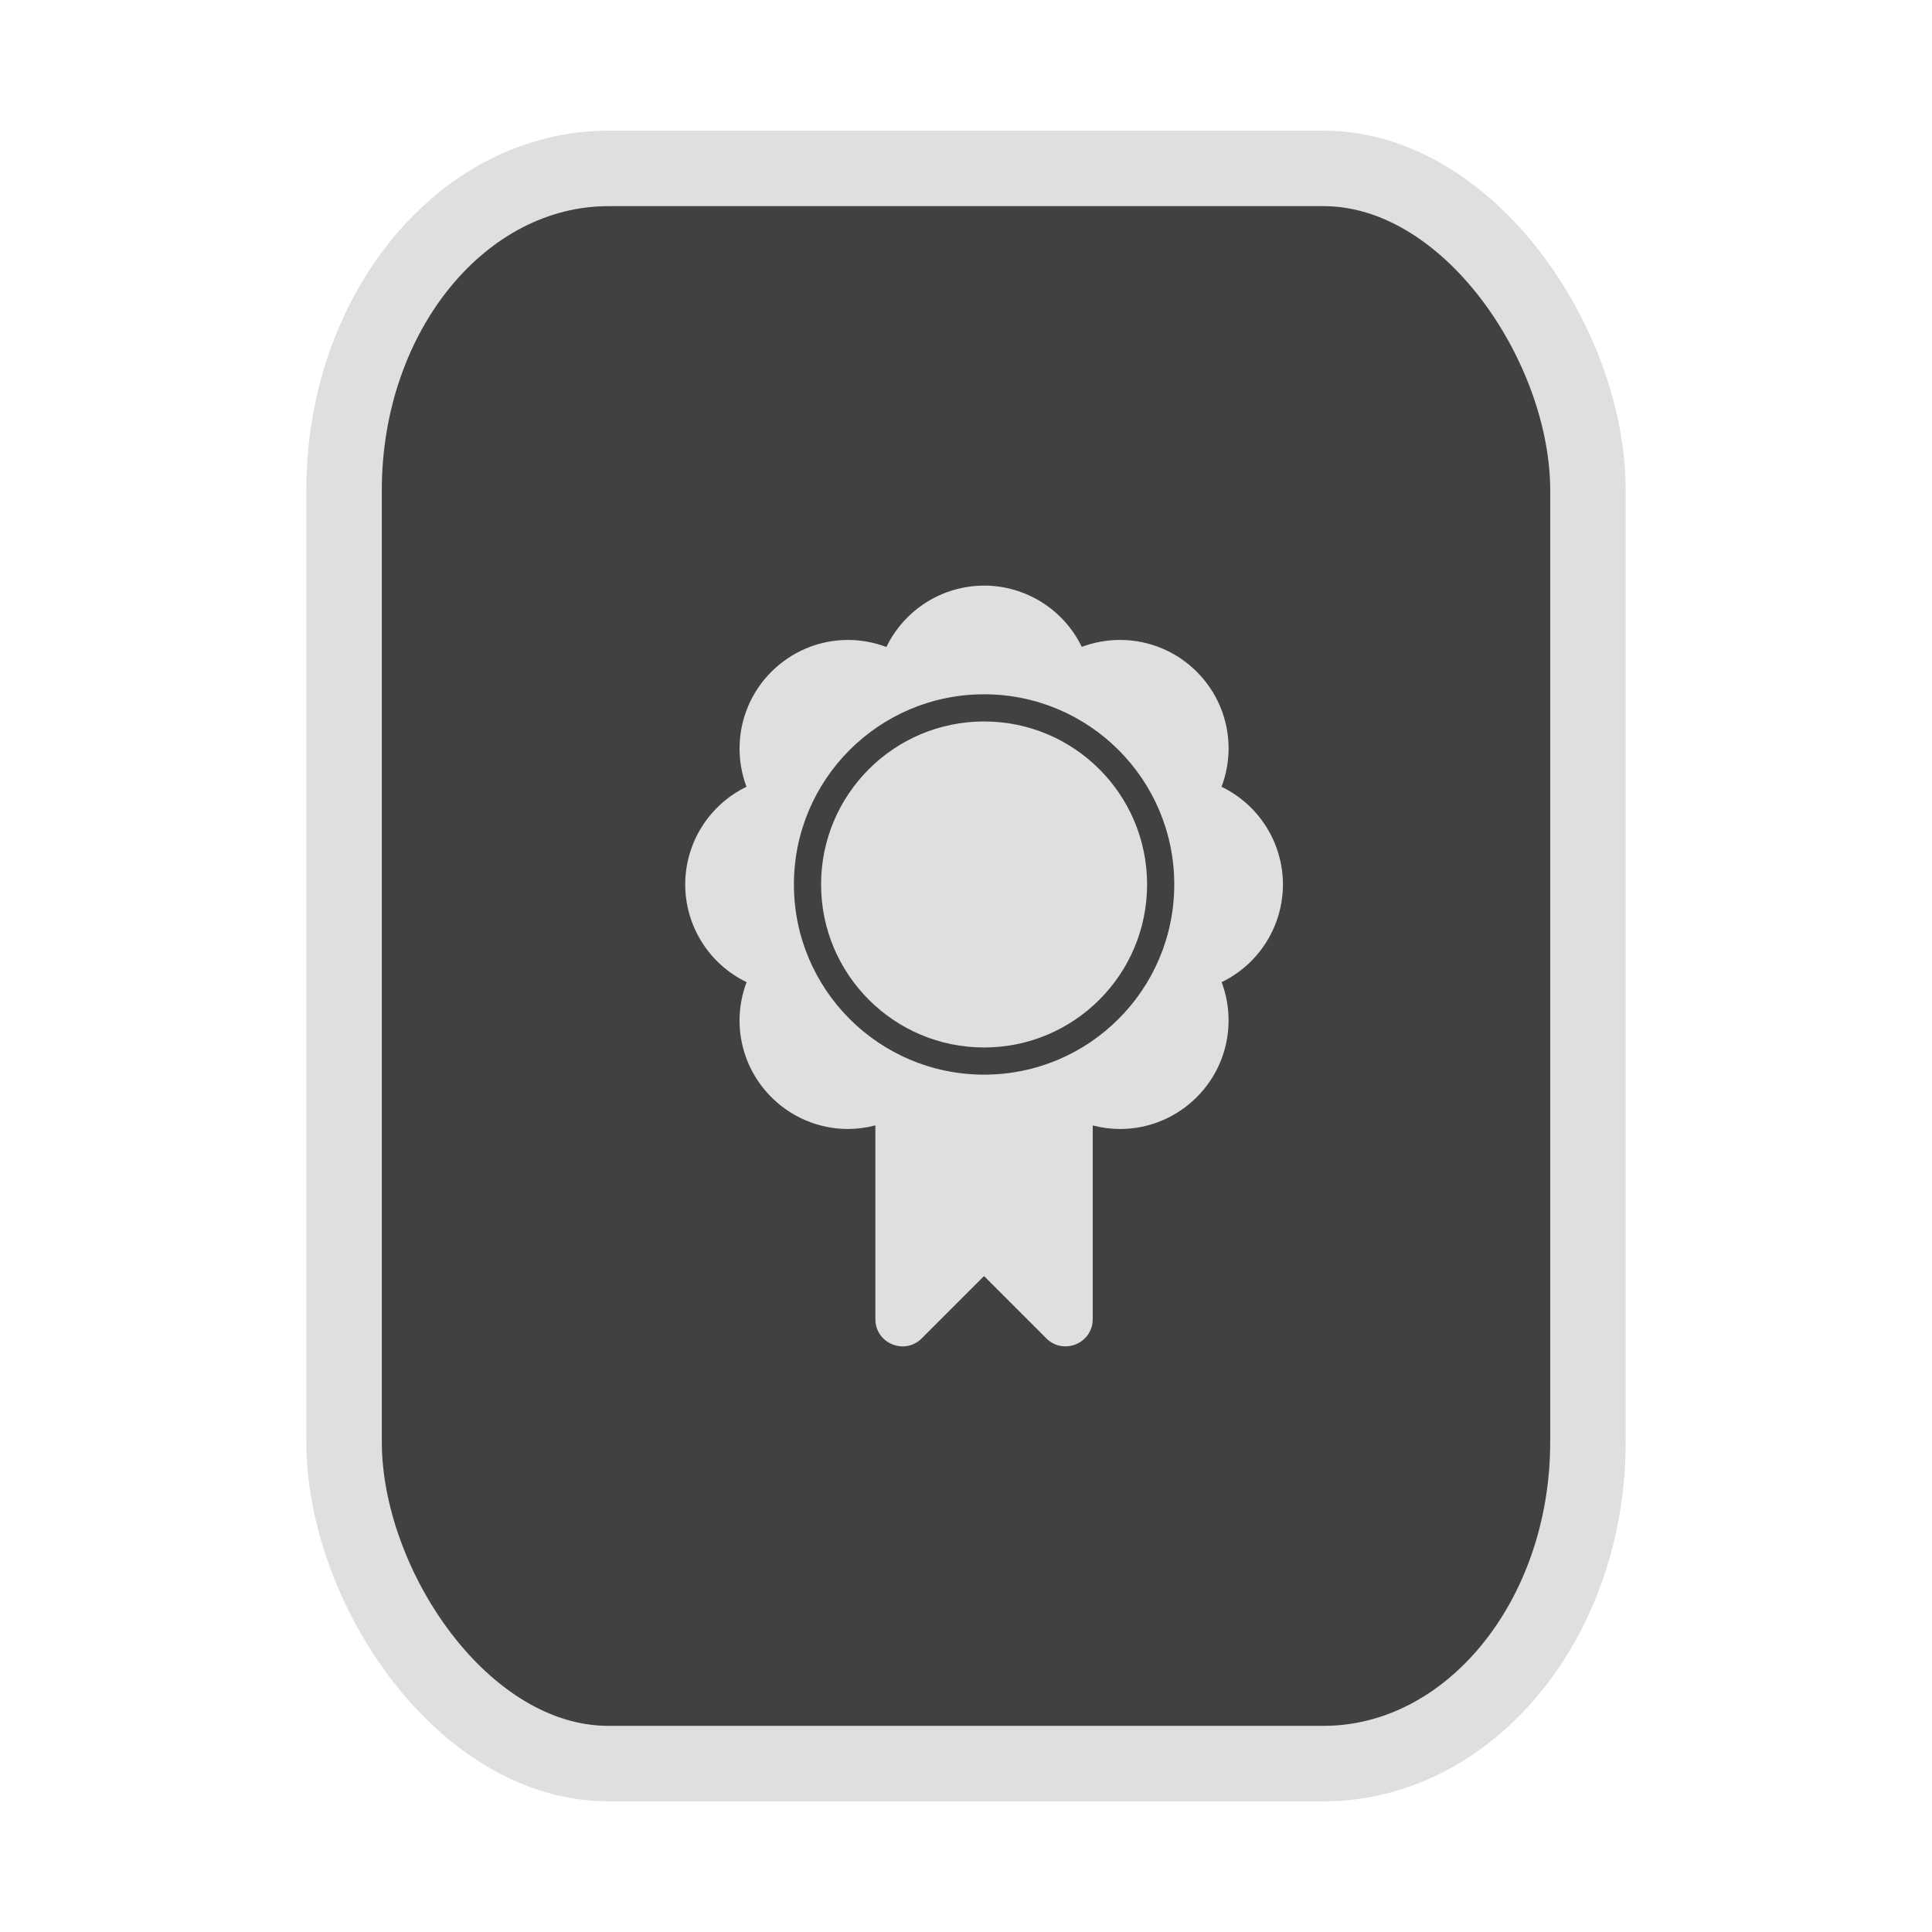<?xml version="1.0" encoding="UTF-8" standalone="no"?>
<svg
   width="64"
   height="64"
   version="1.1"
   id="svg73"
   sodipodi:docname="application-vnd.rn-realmedia.svg"
   inkscape:version="1.4.2 (ebf0e940d0, 2025-05-08)"
   xmlns:inkscape="http://www.inkscape.org/namespaces/inkscape"
   xmlns:sodipodi="http://sodipodi.sourceforge.net/DTD/sodipodi-0.dtd"
   xmlns="http://www.w3.org/2000/svg"
   xmlns:svg="http://www.w3.org/2000/svg"
   xmlns:rdf="http://www.w3.org/1999/02/22-rdf-syntax-ns#"
   xmlns:cc="http://creativecommons.org/ns#"
   xmlns:dc="http://purl.org/dc/elements/1.1/">
  <sodipodi:namedview
     pagecolor="#f5f7fa"
     bordercolor="#666666"
     borderopacity="1"
     objecttolerance="10"
     gridtolerance="10"
     guidetolerance="10"
     inkscape:pageopacity="0"
     inkscape:pageshadow="2"
     inkscape:window-width="1377"
     inkscape:window-height="886"
     id="namedview75"
     showgrid="false"
     inkscape:zoom="4.4470387"
     inkscape:cx="48.234345"
     inkscape:cy="14.054296"
     inkscape:window-x="119"
     inkscape:window-y="32"
     inkscape:window-maximized="0"
     inkscape:current-layer="g877"
     inkscape:document-rotation="0"
     inkscape:pagecheckerboard="0"
     inkscape:showpageshadow="2"
     inkscape:deskcolor="#d1d1d1" />
  <defs
     id="defs29">
    <linearGradient
       id="b"
       x1="399.57"
       x2="399.57"
       y1="545.8"
       y2="517.8"
       gradientTransform="matrix(2.143,0,0,2.143,-825.864,-1107.666)"
       gradientUnits="userSpaceOnUse">
      <stop
         stop-color="#3889e9"
         offset="0"
         id="stop2" />
      <stop
         stop-color="#5ea5fb"
         offset="1"
         id="stop4" />
    </linearGradient>
    <linearGradient
       id="d"
       x2="1"
       gradientTransform="matrix(14.906,-4.711,4.711,14.906,322.05,998.27)"
       gradientUnits="userSpaceOnUse">
      <stop
         stop-color="#fafafa"
         offset="0"
         id="stop7" />
      <stop
         stop-color="#aaa"
         offset="1"
         id="stop8" />
    </linearGradient>
    <linearGradient
       id="e"
       x2="1"
       gradientTransform="matrix(21.44,0,0,21.44,26.636,1159.779)"
       gradientUnits="userSpaceOnUse">
      <stop
         stop-color="#f0f0f0"
         offset="0"
         id="stop9" />
      <stop
         stop-color="#b7f1ff"
         offset="1"
         id="stop10" />
    </linearGradient>
    <linearGradient
       id="_Linear2"
       x2="1"
       gradientTransform="matrix(-0.337,-17.589,17.589,-0.337,289.637,32.316)"
       gradientUnits="userSpaceOnUse">
      <stop
         style="stop-color:#fefffe"
         offset="0"
         id="stop5" />
      <stop
         style="stop-color:#f1f1f0"
         offset="1"
         id="stop6" />
    </linearGradient>
    <clipPath
       clipPathUnits="userSpaceOnUse"
       id="clipPath7">
      <path
         d="m 33.894,28.457 v 1.292 h -8.831 v -1.292 z m 5.169,-2.508 v 1.292 h -14 v -1.292 z m 0,-2.538 v 1.292 h -14 v -1.292 z"
         style="display:block;fill:#d9dee3"
         id="path7" />
    </clipPath>
    <inkscape:path-effect
       effect="powerclip"
       id="path-effect7"
       is_visible="true"
       lpeversion="1"
       inverse="true"
       flatten="false"
       hide_clip="false"
       message="" />
  </defs>
  <circle
     cx="32.516"
     cy="31.878"
     r="0"
     fill="url(#b)"
     stroke-width="1.571"
     id="circle41"
     style="fill:url(#b)" />
  <g
     aria-label="GZ"
     transform="matrix(1.221,0,0,0.819,0.496,-0.166)"
     id="text93"
     style="font-weight:bold;font-size:11.526px;line-height:1.25;font-family:sans-serif;-inkscape-font-specification:'sans-serif Bold';fill:#f2f2f2;stroke-width:0.288" />
  <g
     id="g877"
     transform="matrix(1.1,0,0,1.1,-3.185,-3.207)">
    <rect
       x="13.257"
       y="7.987"
       width="37.459"
       height="48.039"
       rx="7.966"
       ry="9.69"
       fill="url(#linearGradient862)"
       stroke-width="3.054"
       id="rect35-7-3"
       style="fill:#414141;fill-opacity:1;stroke:#dfdfdf;stroke-width:2.273;stroke-dasharray:none;stroke-opacity:1" />
    <path
       style="fill:#dfdfdf;stroke-width:0.818;fill-opacity:1"
       d="m 32.531,20.551 c -1.254,0.002 -2.396,0.72 -2.942,1.849 -0.367,-0.139 -0.756,-0.211 -1.149,-0.213 -1.807,0 -3.273,1.465 -3.273,3.273 3.27e-4,0.392 0.071,0.782 0.209,1.149 -1.128,0.546 -1.844,1.689 -1.846,2.942 0.002,1.254 0.72,2.396 1.849,2.942 -0.139,0.367 -0.211,0.756 -0.213,1.149 0,1.807 1.465,3.273 3.273,3.273 0.276,-0.002 0.551,-0.038 0.818,-0.109 v 5.836 c 2.86e-4,0.729 0.881,1.094 1.397,0.578 l 1.876,-1.876 1.876,1.876 c 0.515,0.515 1.396,0.15 1.397,-0.578 v -5.834 c 0.267,0.07 0.542,0.106 0.818,0.107 1.807,0 3.273,-1.465 3.273,-3.273 -3.3e-4,-0.392 -0.071,-0.782 -0.209,-1.149 1.128,-0.546 1.844,-1.689 1.846,-2.942 -0.002,-1.254 -0.72,-2.396 -1.849,-2.942 0.139,-0.367 0.211,-0.756 0.213,-1.149 0,-1.807 -1.465,-3.273 -3.273,-3.273 -0.392,3.36e-4 -0.782,0.071 -1.149,0.209 -0.546,-1.128 -1.689,-1.844 -2.942,-1.846 z m 0,3.273 c 3.163,0 5.727,2.564 5.727,5.727 0,3.163 -2.564,5.727 -5.727,5.727 -3.163,0 -5.727,-2.564 -5.727,-5.727 0,-3.163 2.564,-5.727 5.727,-5.727 z m 0,0.818 c -2.711,0 -4.909,2.198 -4.909,4.909 0,2.711 2.198,4.909 4.909,4.909 2.711,0 4.909,-2.198 4.909,-4.909 0,-2.711 -2.198,-4.909 -4.909,-4.909 z"
       id="path7-2" />
    <g
       transform="matrix(0.53,0,0,0.53,19.275,20.355)"
       id="g5"
       style="fill:#dfdfdf;fill-opacity:1" />
  </g>
</svg>
